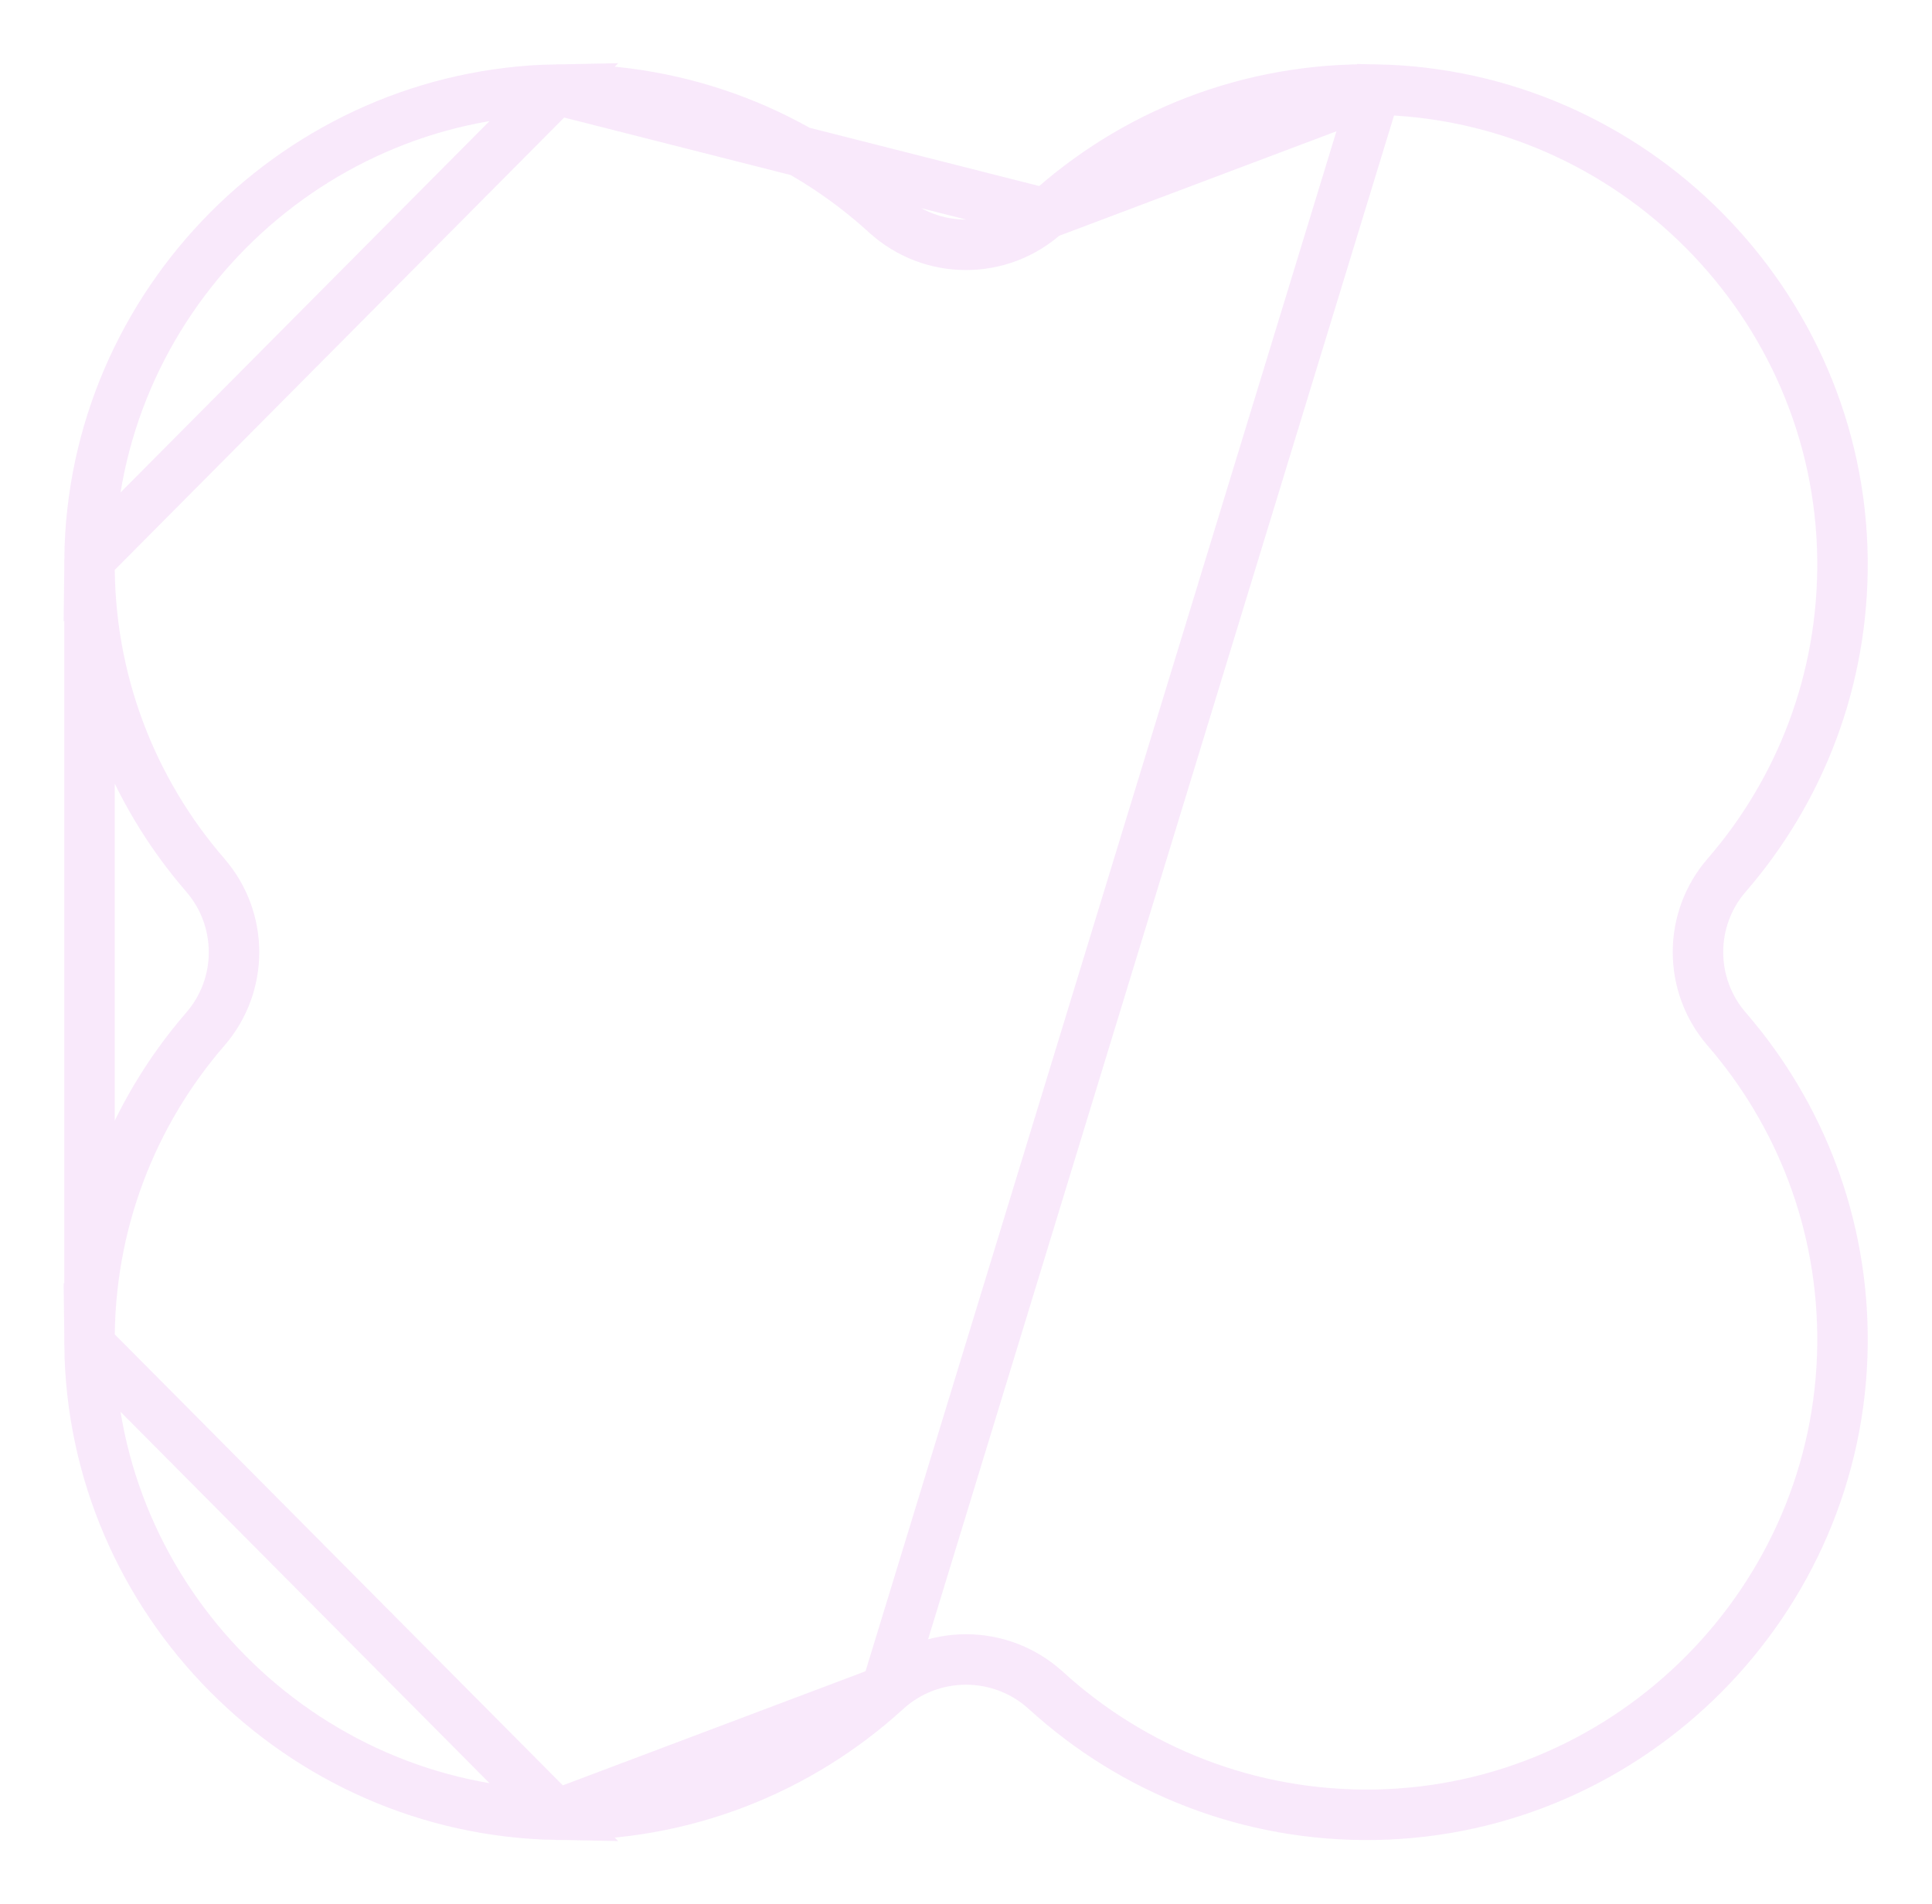<svg width="421" height="415" viewBox="0 0 421 415" fill="none" xmlns="http://www.w3.org/2000/svg">
<g opacity="0.3" filter="url(#filter0_f_290_917)">
<path d="M227.927 46.592L227.921 46.596C218.038 55.605 202.962 55.605 193.079 46.596L193.076 46.594C174.207 29.374 148.939 19.027 121.252 19.517L227.927 46.592ZM227.927 46.592C246.792 29.349 272.058 19.026 299.748 19.517L227.927 46.592ZM19.506 121.932L19.506 121.936C19.222 148.262 28.803 172.334 44.753 190.742L44.757 190.747C53.071 200.366 53.079 214.659 44.75 224.26C28.805 242.665 19.248 266.736 19.506 293.068L19.506 121.932ZM19.506 121.932C20.075 66.23 65.464 20.524 121.25 19.517L19.506 121.932ZM193.076 368.406L193.079 368.404C202.962 359.395 218.038 359.395 227.921 368.404L227.924 368.406C246.793 385.626 272.061 395.973 299.748 395.483C355.533 394.477 400.9 348.773 401.494 293.065L401.494 293.064C401.778 266.738 392.197 242.666 376.247 224.258L376.243 224.253C367.93 214.635 367.921 200.343 376.247 190.742C392.194 172.337 401.752 148.266 401.494 121.932C400.926 66.23 355.536 20.524 299.75 19.517L193.076 368.406ZM193.076 368.406C174.207 385.626 148.939 395.973 121.252 395.483M193.076 368.406L121.252 395.483M121.252 395.483C65.466 394.477 20.076 348.772 19.506 293.07L121.252 395.483Z" stroke="#EAB6F2" stroke-width="11"/>
</g>
<defs>
<filter id="filter0_f_290_917" x="0" y="0" width="421" height="415" filterUnits="userSpaceOnUse" color-interpolation-filters="sRGB">
<feFlood flood-opacity="0" result="BackgroundImageFix"/>
<feBlend mode="normal" in="SourceGraphic" in2="BackgroundImageFix" result="shape"/>
<feGaussianBlur stdDeviation="7" result="effect1_foregroundBlur_290_917"/>
</filter>
</defs>
</svg>
